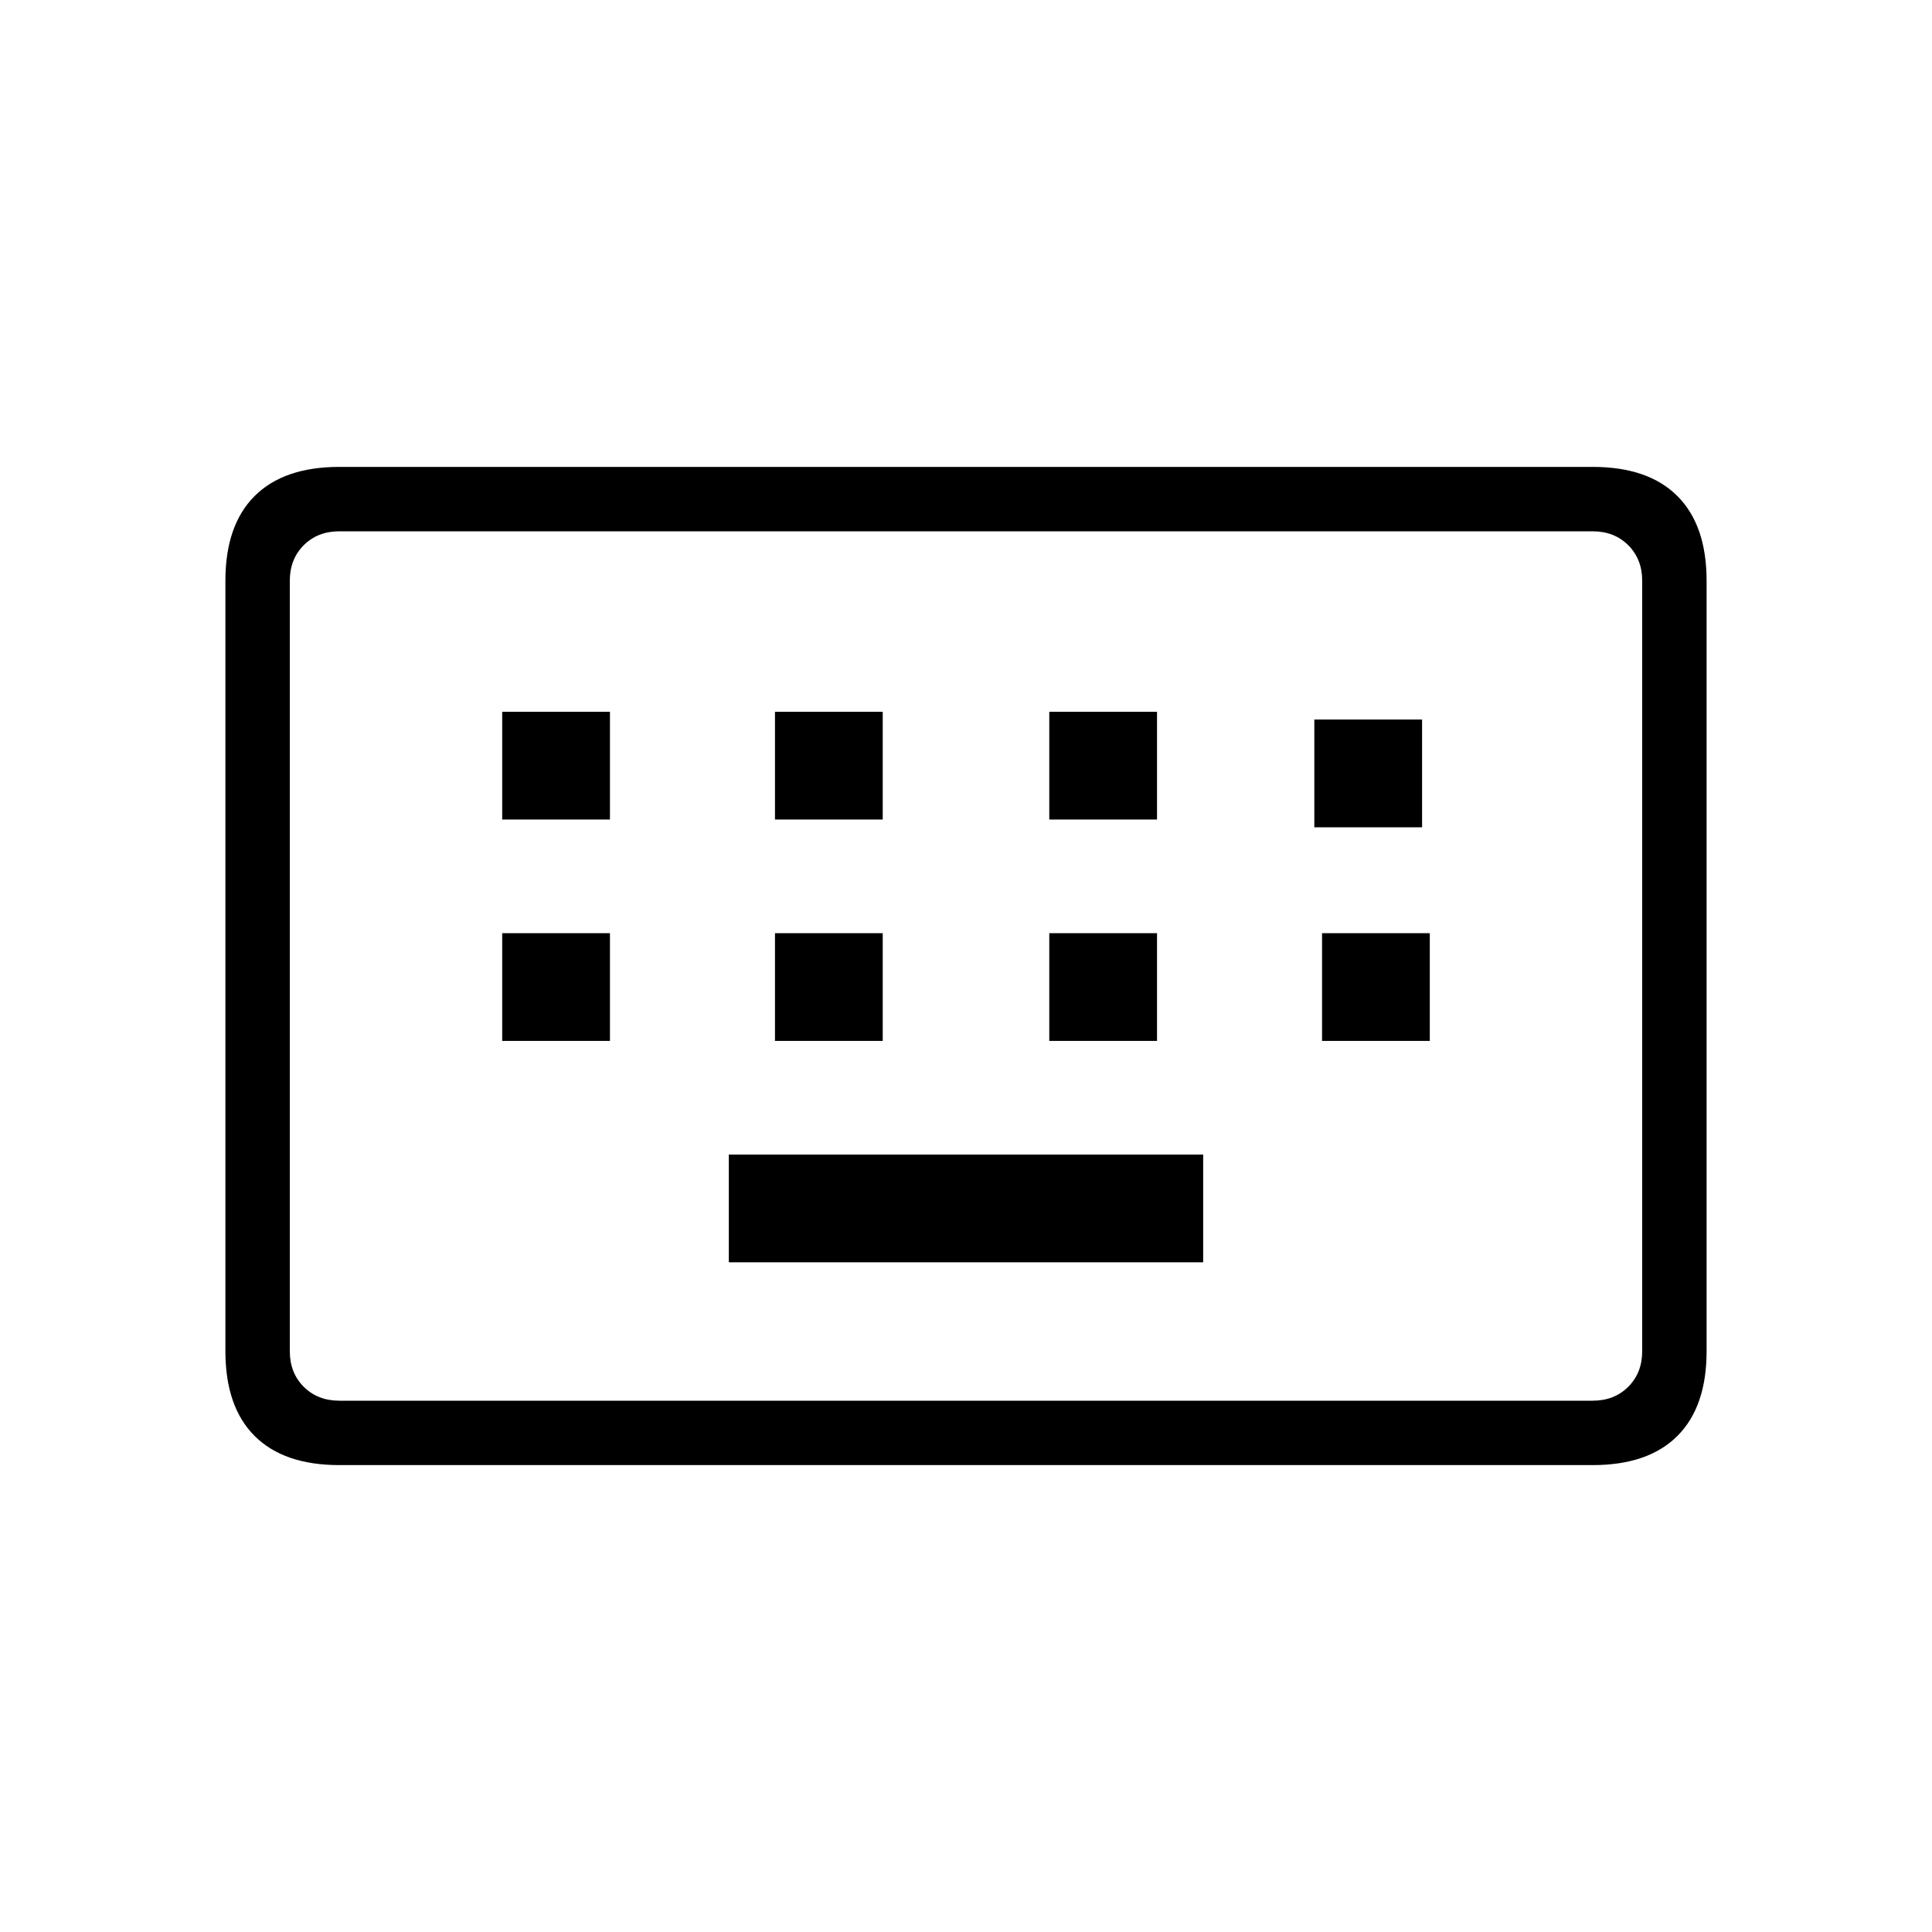 <svg xmlns="http://www.w3.org/2000/svg" height="20" viewBox="0 -960 960 960" width="20"><path d="M168.62-232q-27.62 0-42.12-14.5Q112-261 112-288.62v-382.76q0-27.62 14.5-42.12Q141-728 168.62-728h622.76q27.62 0 42.12 14.5Q848-699 848-671.38v382.76q0 27.62-14.5 42.12Q819-232 791.38-232H168.62Zm0-32h622.76q10.77 0 17.7-6.92 6.92-6.93 6.92-17.7v-382.76q0-10.77-6.92-17.7-6.93-6.92-17.7-6.92H168.62q-10.77 0-17.7 6.92-6.92 6.93-6.92 17.7v382.76q0 10.77 6.92 17.7 6.93 6.92 17.7 6.92Zm193.53-68.77h235.7v-53.54h-235.7v53.54Zm-112.61-110h53.54v-53.54h-53.54v53.54Zm135.54 0h53.54v-53.54h-53.54v53.54Zm136.3 0h53.54v-53.54h-53.54v53.54Zm135.54 0h53.54v-53.54h-53.54v53.54Zm-407.38-110h53.54v-53.54h-53.54v53.54Zm135.54 0h53.54v-53.54h-53.54v53.54Zm136.3 0h53.54v-53.54h-53.54v53.54Zm131.7 3.85h53.54v-53.54h-53.54v53.54ZM144-264v-432 432Z"/></svg>
